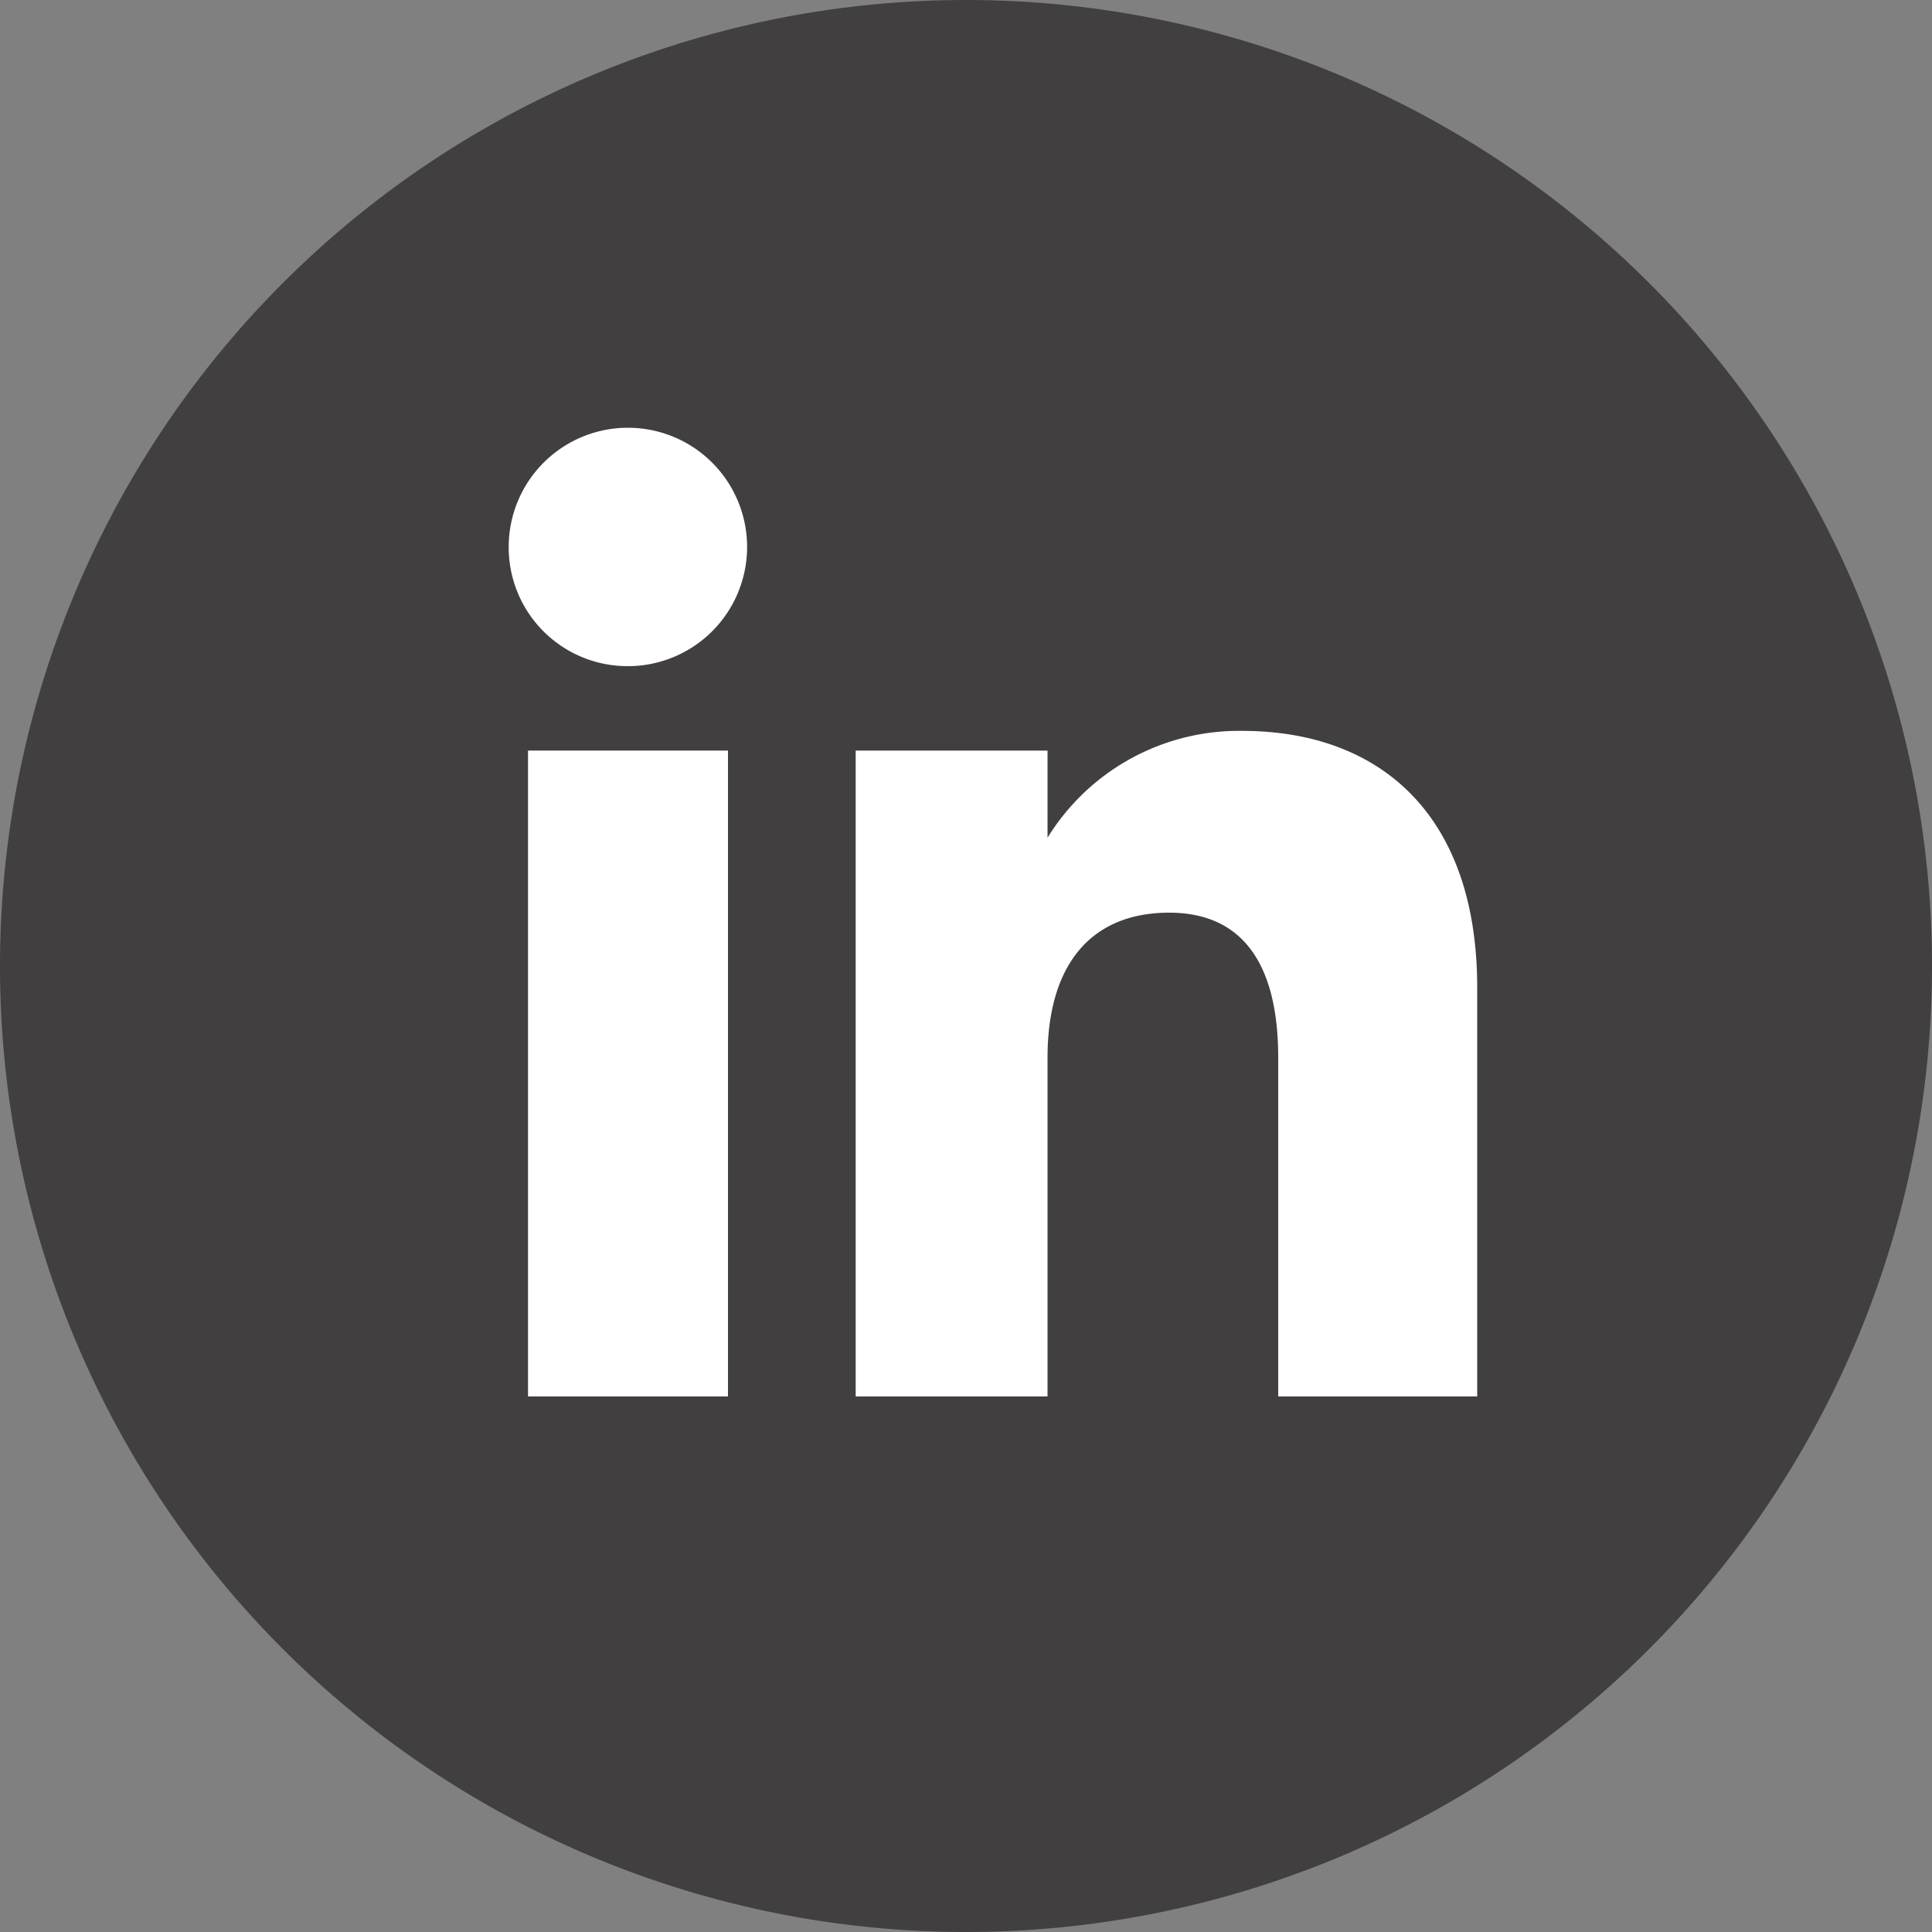 <svg id="Layer_1" data-name="Layer 1" xmlns="http://www.w3.org/2000/svg" viewBox="0 0 100 100"><rect x="0" y="0" width="100" height="100" fill="#808080" stroke="none"/><defs><style>.cls-1{fill:#413f40;}.cls-2{fill:#fff;}</style></defs><title>Email Template Banner</title><path id="_Path_" data-name="&lt;Path&gt;" class="cls-1" d="M50,100h0A50,50,0,0,1,0,50H0A50,50,0,0,1,50,0h0a50,50,0,0,1,50,50h0A50,50,0,0,1,50,100Z"/><g id="_Group_" data-name="&lt;Group&gt;"><g id="_Group_2" data-name="&lt;Group&gt;"><rect id="_Path_2" data-name="&lt;Path&gt;" class="cls-2" x="27.33" y="38.85" width="10.35" height="33.43"/><path id="_Path_3" data-name="&lt;Path&gt;" class="cls-2" d="M32.45,34.48a6.17,6.17,0,1,0-6.12-6.17A6.15,6.15,0,0,0,32.45,34.48Z"/></g><path id="_Path_4" data-name="&lt;Path&gt;" class="cls-2" d="M54.22,54.74c0-4.7,2.16-7.5,6.3-7.5,3.81,0,5.64,2.68,5.64,7.5V72.28h10.3V51.12c0-9-5.08-13.29-12.17-13.29a11.64,11.64,0,0,0-10.07,5.53V38.85H44.29V72.28h9.93Z"/></g></svg>